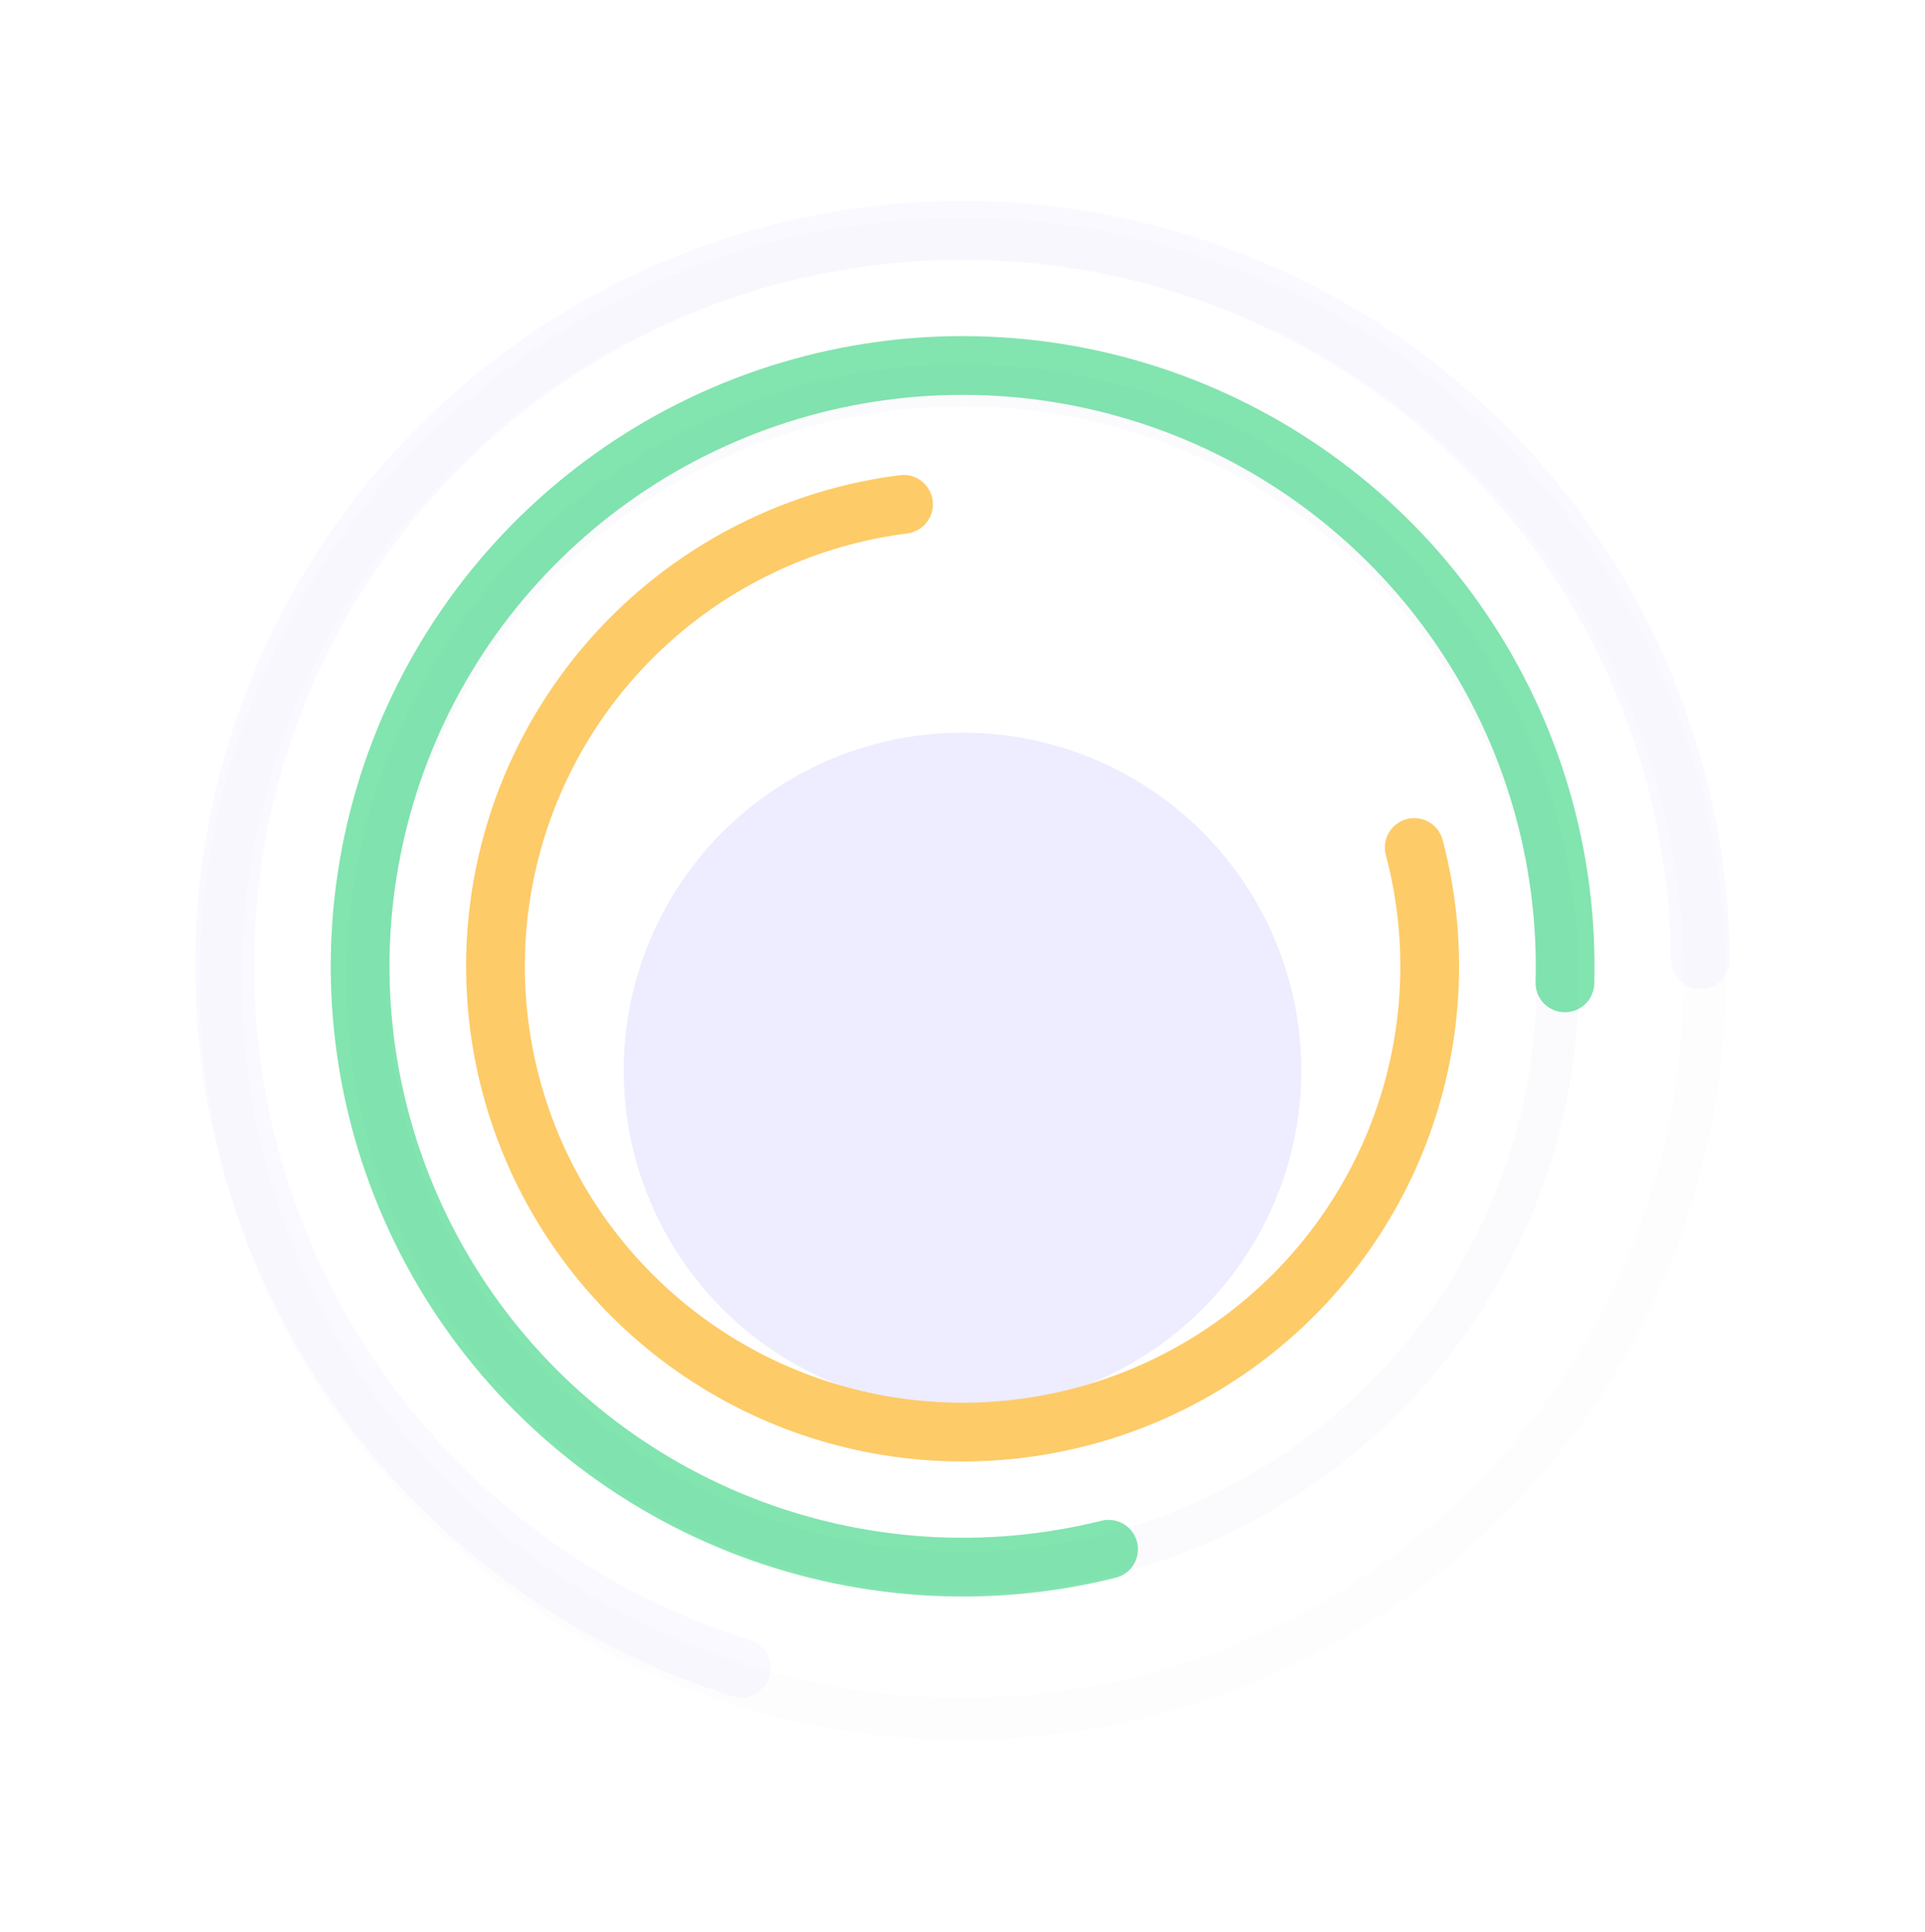 <svg width="270" height="271" viewBox="0 0 270 271" fill="none" xmlns="http://www.w3.org/2000/svg">
<g filter="url(#filter0_d_1_101)">
<ellipse cx="135.005" cy="135.531" rx="47.521" ry="47.387" fill="#EDEDFF"/>
</g>
<path opacity="0.3" d="M239.094 137.304C239.094 194.608 192.506 241.076 135.019 241.076C77.532 241.076 30.944 194.608 30.944 137.304C30.944 80 77.532 33.531 135.019 33.531C192.506 33.531 239.094 80 239.094 137.304Z" stroke="#F9F9FC" stroke-width="5.873"/>
<path opacity="0.6" d="M218.496 137.304C218.496 183.272 181.124 220.55 135.005 220.55C88.887 220.55 51.515 183.272 51.515 137.304C51.515 91.336 88.887 54.058 135.005 54.058C181.124 54.058 218.496 91.336 218.496 137.304Z" stroke="#F9F9FC" stroke-width="5.873"/>
<path opacity="0.2" d="M103.958 233.969C85.747 228.256 69.476 217.631 56.942 203.272C44.407 188.913 36.099 171.379 32.935 152.608C29.77 133.838 31.871 114.562 39.006 96.912C46.141 79.261 58.032 63.922 73.365 52.59C88.698 41.259 106.877 34.377 125.891 32.706C144.906 31.036 164.015 34.642 181.105 43.126C198.195 51.61 212.6 64.641 222.728 80.778C232.855 96.915 238.31 115.528 238.492 134.56" stroke="#E6E3FF" stroke-width="8.241" stroke-linecap="round"/>
<path opacity="0.6" d="M155.487 217.288C138.32 221.562 120.239 220.354 103.796 213.834C87.353 207.315 73.377 195.813 63.839 180.951C54.301 166.088 49.682 148.615 50.634 130.996C51.585 113.377 58.059 96.501 69.142 82.746C80.225 68.992 95.358 59.054 112.408 54.333C129.457 49.612 147.563 50.347 164.172 56.435C180.78 62.522 195.054 73.655 204.979 88.263C214.905 102.871 219.981 120.217 219.493 137.855" stroke="#2FD27A" stroke-width="8.241" stroke-linecap="round"/>
<path d="M198.361 118.864C201.762 131.709 201.154 145.282 196.62 157.772C192.085 170.262 183.839 181.078 172.979 188.775C162.119 196.473 149.162 200.687 135.835 200.853C122.509 201.019 109.448 197.129 98.396 189.702C87.345 182.275 78.828 171.665 73.982 159.29C69.135 146.914 68.189 133.361 71.266 120.437C74.345 107.513 81.302 95.832 91.211 86.951C101.12 78.07 113.511 72.411 126.731 70.733" stroke="#FDCB68" stroke-width="8.241" stroke-linecap="round"/>
<defs>
<filter id="filter0_d_1_101" x="59.305" y="74.577" width="151.4" height="151.132" filterUnits="userSpaceOnUse" color-interpolation-filters="sRGB">
<feFlood flood-opacity="0" result="BackgroundImageFix"/>
<feColorMatrix in="SourceAlpha" type="matrix" values="0 0 0 0 0 0 0 0 0 0 0 0 0 0 0 0 0 0 127 0" result="hardAlpha"/>
<feOffset dy="14.611"/>
<feGaussianBlur stdDeviation="14.09"/>
<feColorMatrix type="matrix" values="0 0 0 0 0.113 0 0 0 0 0.113 0 0 0 0 0.113 0 0 0 0.05 0"/>
<feBlend mode="normal" in2="BackgroundImageFix" result="effect1_dropShadow_1_101"/>
<feBlend mode="normal" in="SourceGraphic" in2="effect1_dropShadow_1_101" result="shape"/>
</filter>
</defs>
</svg>
